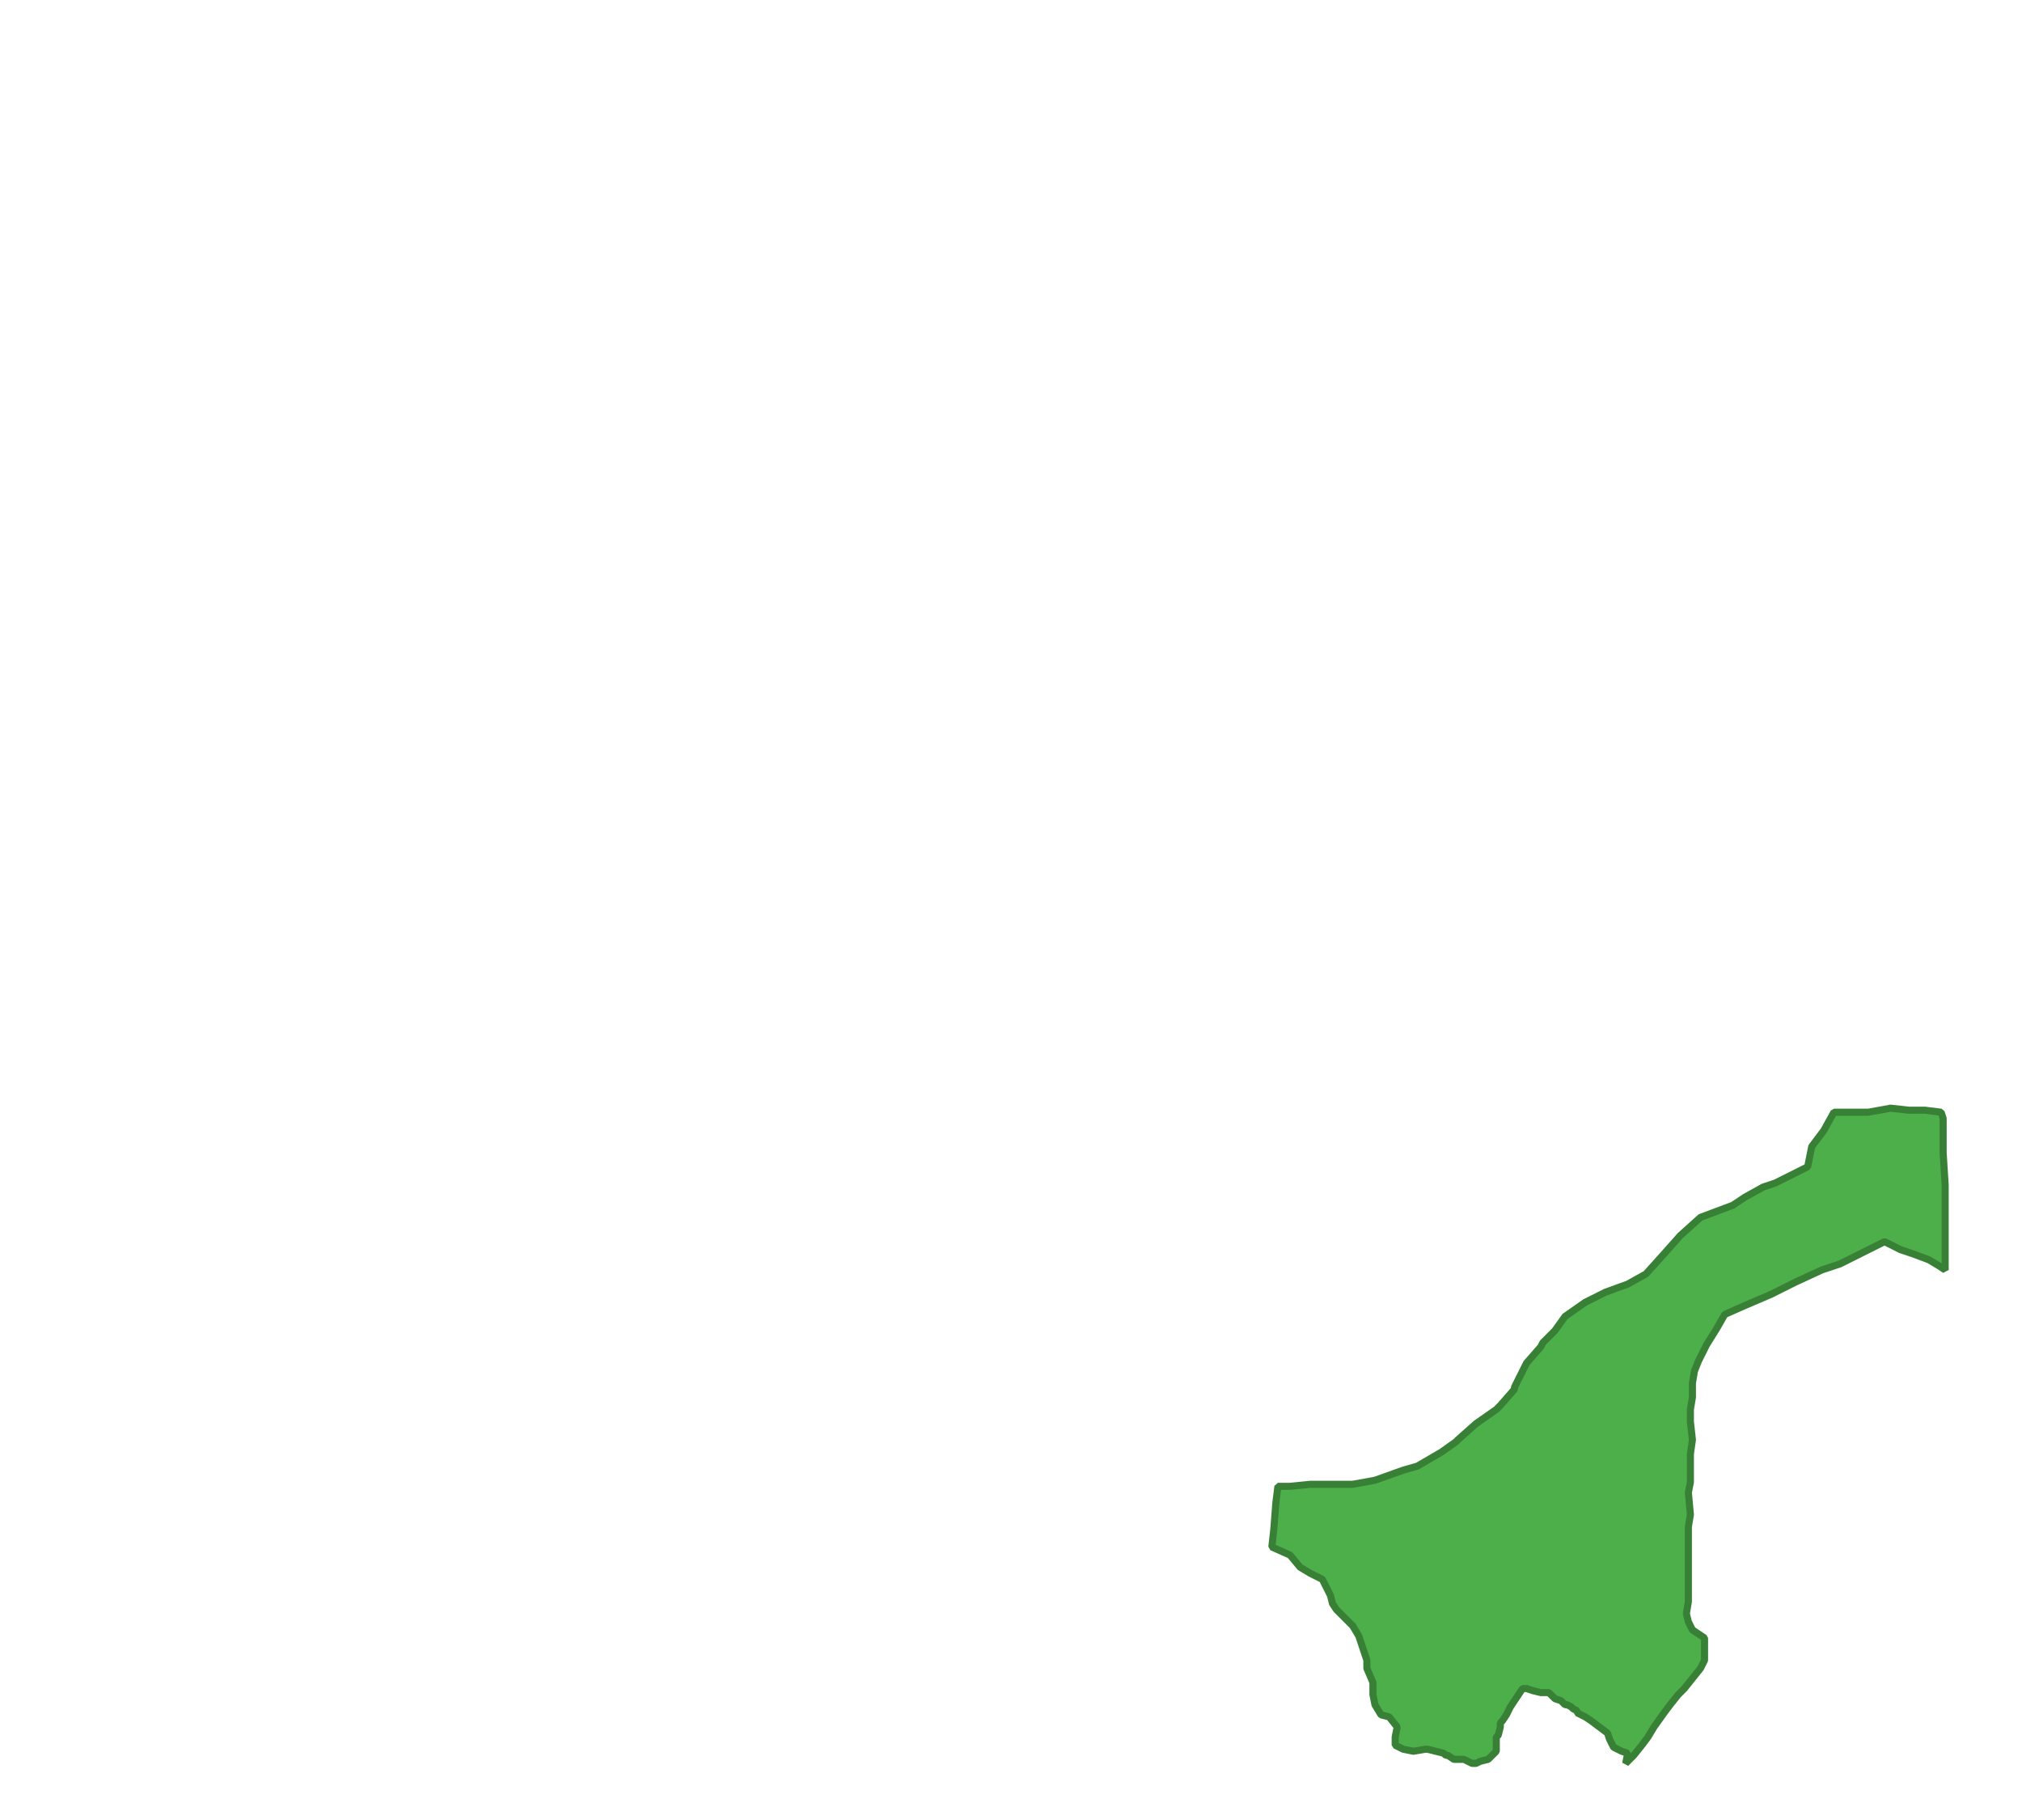 <?xml version="1.0" encoding="UTF-8"?>
<!DOCTYPE svg PUBLIC "-//W3C//DTD SVG 1.1//EN" "http://www.w3.org/Graphics/SVG/1.1/DTD/svg11.dtd">
<!-- Creator: CorelDRAW X8 -->
<svg xmlns="http://www.w3.org/2000/svg" xml:space="preserve" width="1000px" height="900px" version="1.1" style="shape-rendering:geometricPrecision; text-rendering:geometricPrecision; image-rendering:optimizeQuality; fill-rule:evenodd; clip-rule:evenodd"
viewBox="0 0 1000 900"
 xmlns:xlink="http://www.w3.org/1999/xlink">
 <defs>
  <style type="text/css">
   <![CDATA[
    .str0 {stroke:#388036;stroke-width:3.503;stroke-linecap:square;stroke-linejoin:bevel}
    .fil0 {fill:none}
    .fil1 {fill:#4DAF4A}
   ]]>
  </style>
 </defs>
 <g id="Capa_x0020_1">
  <rect class="fil0" width="1000" height="900"/>
  <polygon class="fil1 str0" points="952,549 960,550 961,553 961,570 962,586 962,628 959,626 954,623 946,620 940,618 932,614 918,621 910,625 901,628 888,634 876,640 862,646 853,650 849,657 844,665 840,673 838,678 837,684 837,691 836,697 836,703 837,712 836,719 836,727 836,733 835,738 836,749 835,755 835,762 835,768 835,774 835,781 835,786 835,792 834,798 835,802 837,806 840,808 843,810 843,814 843,817 843,821 841,825 837,830 833,835 830,838 826,843 823,847 818,854 815,859 812,863 808,868 804,872 805,867 802,866 798,864 796,860 795,857 791,854 787,851 784,849 782,848 780,847 780,846 778,845 777,844 775,843 774,843 772,841 769,840 766,837 762,837 758,836 755,835 753,835 751,838 749,841 749,841 747,844 745,848 743,851 742,852 742,854 741,858 740,859 740,861 740,865 740,866 738,868 736,870 732,871 730,872 728,872 724,870 724,870 719,870 716,868 715,868 714,867 710,866 706,865 705,865 699,866 699,866 694,865 690,863 690,859 691,854 687,849 683,848 680,843 679,838 679,832 676,825 676,821 674,815 672,809 669,804 665,800 661,796 659,793 659,793 658,789 654,781 648,778 643,775 638,769 629,765 630,756 631,743 632,735 638,735 648,734 669,734 680,732 694,727 701,725 713,718 720,713 721,712 730,704 740,697 742,695 749,687 749,686 755,674 762,666 763,664 769,658 769,658 774,651 784,644 794,639 805,635 814,630 823,620 831,611 841,602 857,596 863,592 872,587 878,585 894,577 896,567 902,559 907,550 913,550 924,550 935,548 944,549 "/>
 </g>
</svg>
